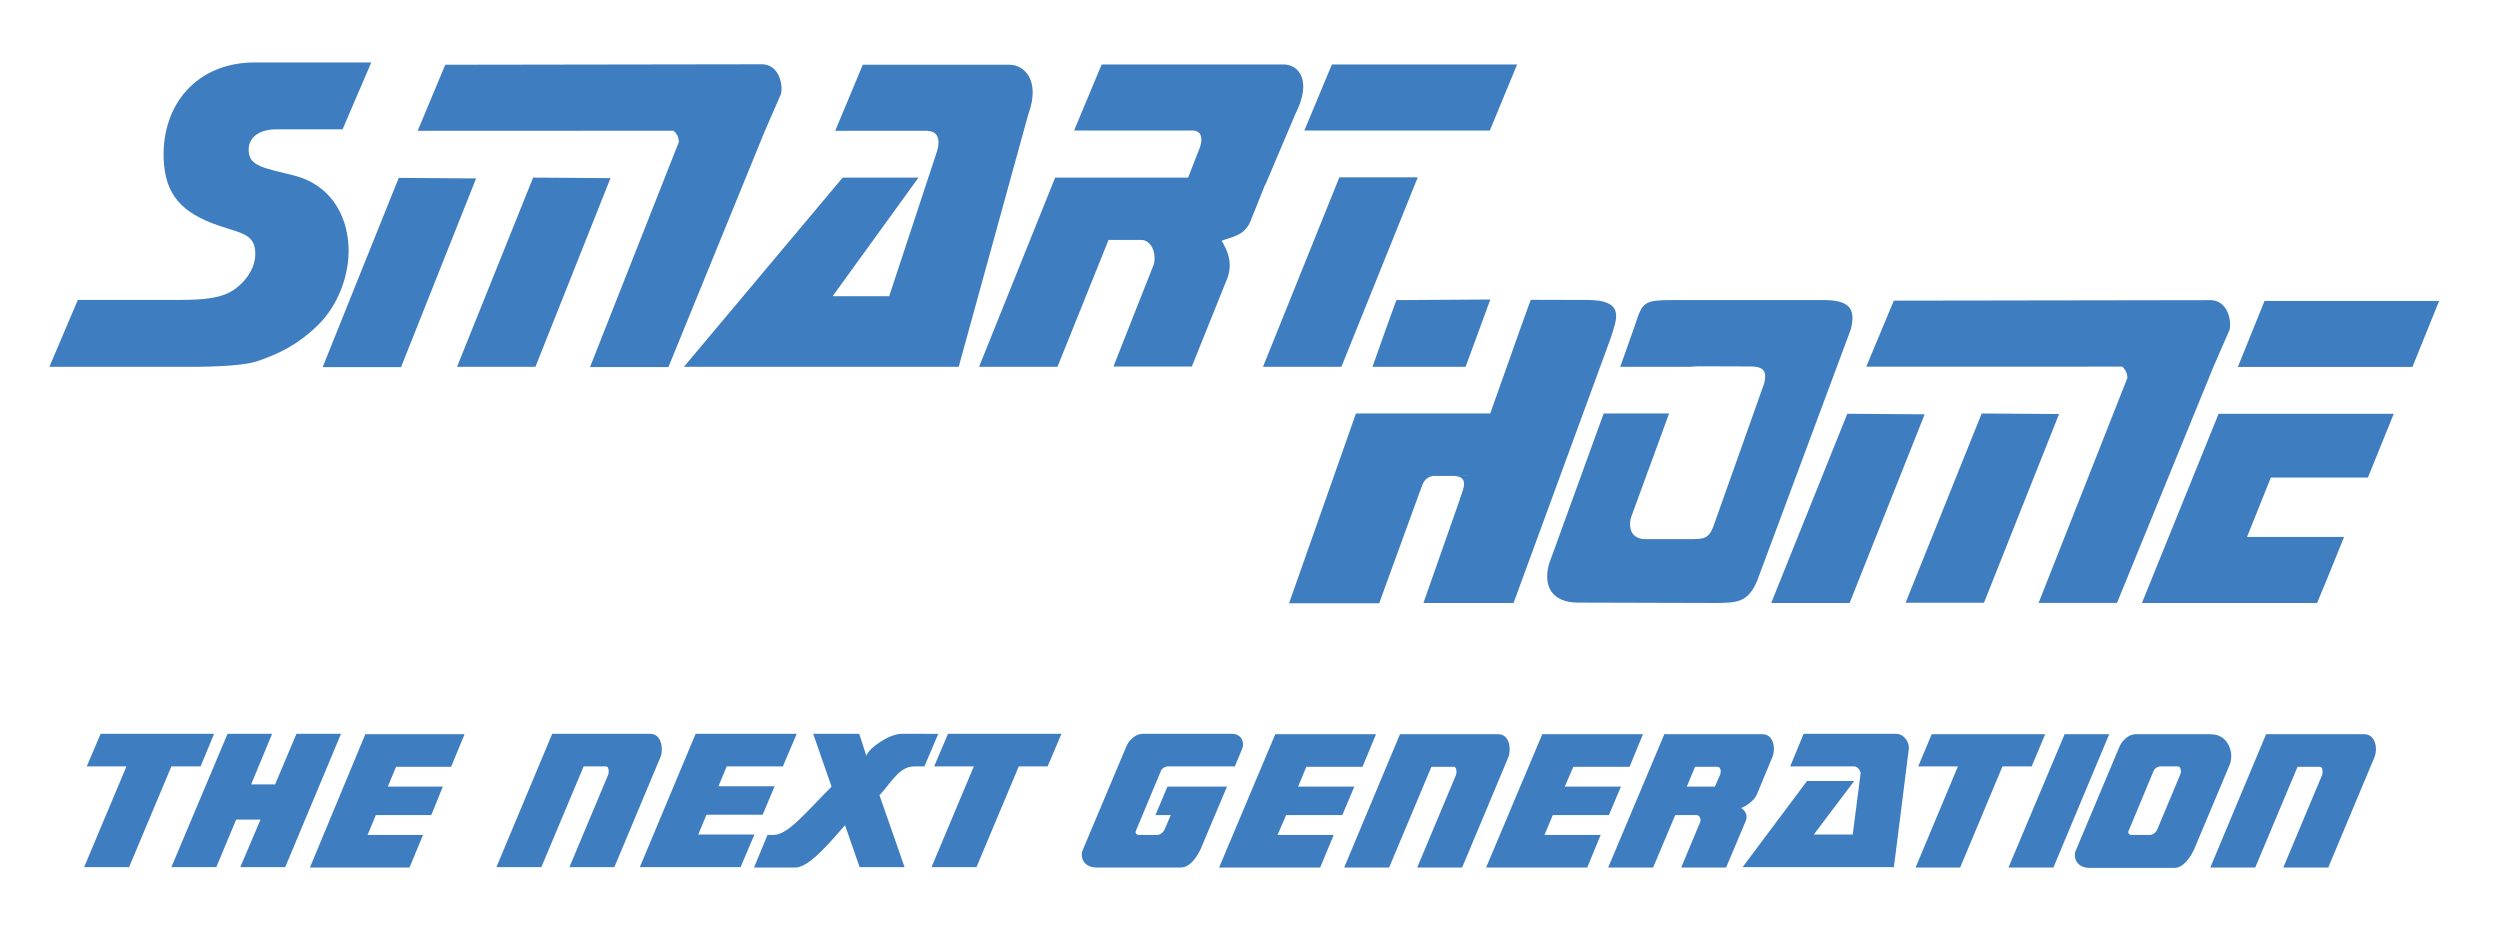 <?xml version="1.0" encoding="UTF-8" standalone="no"?>
<svg
   xmlns:dc="http://purl.org/dc/elements/1.1/"
   xmlns:cc="http://creativecommons.org/ns#"
   xmlns:rdf="http://www.w3.org/1999/02/22-rdf-syntax-ns#"
   xmlns:svg="http://www.w3.org/2000/svg"
   xmlns="http://www.w3.org/2000/svg"
   xmlns:sodipodi="http://sodipodi.sourceforge.net/DTD/sodipodi-0.dtd"
   xmlns:inkscape="http://www.inkscape.org/namespaces/inkscape"
   id="Selfmade_by_NICF-Nettie"
   x="0"
   y="0"
   version="1.1"
   viewBox="0 0 870.65 324"
   xml:space="preserve"
   sodipodi:docname="logo.svg"
   inkscape:version="0.92.5 (2060ec1f9f, 2020-04-08)"
   width="870.65"
   height="324"><defs
     id="defs19"><inkscape:path-effect
       effect="bspline"
       id="path-effect1029"
       is_visible="true"
       weight="33.333"
       steps="2"
       helper_size="0"
       apply_no_weight="true"
       apply_with_weight="true"
       only_selected="false" /></defs><sodipodi:namedview
     pagecolor="#ffffff"
     bordercolor="#666666"
     borderopacity="1"
     objecttolerance="10"
     gridtolerance="10"
     guidetolerance="10"
     inkscape:pageopacity="0"
     inkscape:pageshadow="2"
     inkscape:window-width="1920"
     inkscape:window-height="1011"
     id="namedview17"
     showgrid="false"
     showguides="true"
     inkscape:guide-bbox="true"
     inkscape:zoom="1.4142136"
     inkscape:cx="399.64376"
     inkscape:cy="128.73056"
     inkscape:window-x="0"
     inkscape:window-y="0"
     inkscape:window-maximized="1"
     inkscape:current-layer="layer2" /><style
     id="style2">.st0{fill:#3e7dc0}</style><g
     inkscape:groupmode="layer"
     id="layer1"
     inkscape:label="Layer 1"
     style="display:none"><path
       style="fill:#3e7dc0"
       d="m 228.857,56.9 c 3,0 4.6,2.4 3.1,7.2 l -16.6,50.3 h -19.7 l 29.9,-41.3 h -26.4 L 143.857,139 h 95.7 l 24.2,-87.8 c 4.5,-12.2 -1.6,-17.4 -6.4,-17.4 h -51.2 l -9.6,23 h 32.3 z"
       id="path936"
       inkscape:connector-curvature="0" /><path
       style="fill:#3e7dc0"
       d="m 316.657,73.2 h -46.3 l -26.5,65.9 h 27.3 l 17.8,-44.2 h 11.4 c 2.8,0 5.4,3.5 4.4,8.4 l -14.1,35.7 h 27.3 l 12.5,-31.1 c 1.7,-5.2 0,-9.1 -2.1,-12.7 3.3,-1.4 7.6,-1.5 9.9,-6.5 l 5.2,-13 h 0.1 l 10.4,-24.5 c 6.2,-12.2 0.9,-17.4 -4,-17.4 h -63.4 l -9.6,23 h 41.2 c 2.9,0 4.2,2.4 2.1,7.2 z"
       id="path932"
       inkscape:connector-curvature="0" /><path
       id="path930"
       style="fill:#3e7dc0"
       d="m 191.457,56.9 9.5,-23 h -64.5 l -9.6,23 z m -79,82.3 h 27.3 l 26.6,-66 h -27.3 z"
       inkscape:connector-curvature="0" /><path
       style="fill:#3e7dc0"
       d="m 328.657,139.1 h 64.6 l 9.6,-23 h -64.6 z"
       id="path7"
       inkscape:connector-curvature="0" /><path
       style="fill:#3e7dc0"
       d="m 563.7,177.3 h 9.2 c 4.1,0 6.9,4.8 8.9,8.4 l 17,35.7 h 31 L 601.1,168 c -3.3,-5.6 -8.5,-12.5 -15,-12.5 H 545 l -26.6,65.9 h 27.3 z"
       id="path923"
       inkscape:connector-curvature="0" /><path
       style="fill:#3e7dc0"
       d="m 313.8,221.4 h 27.4 l 26.5,-65.9 h -27.3 z"
       id="path919"
       inkscape:connector-curvature="0" /><path
       style="fill:#3e7dc0"
       d="m 625.4,139.2 22.1,-23 h -40.8 c -8.2,0 -11.9,4.2 -17.9,6.6 l 1.4,-6.6 h -28.7 l -9.6,23 z"
       id="path917"
       inkscape:connector-curvature="0" /><path
       style="fill:#3e7dc0"
       d="m 439.3,139.2 c 2.9,0 4.2,2.4 2.1,7.2 l -3.6,9.1 H 391.5 L 365,221.4 h 27.3 l 17.8,-44.2 h 11.4 c 2.8,0 5.4,3.5 4.4,8.4 l -14.1,35.7 H 439 l 12.5,-31.1 c 1.7,-5.2 0,-9.1 -2.1,-12.7 3.3,-1.4 7.6,-1.5 9.9,-6.5 l 5.2,-13 h 0.1 l 10.5,-24.5 c 6.2,-12.2 0.9,-17.4 -4,-17.4 h -63.3 l -9.6,23 h 41.1 z"
       id="path915"
       inkscape:connector-curvature="0" /></g><g
     inkscape:groupmode="layer"
     id="layer2"
     inkscape:label="Layer 2"
     style="display:inline"><path
       style="display:inline;fill:#3e7dc0;stroke-width:1.304"
       inkscape:connector-curvature="0"
       id="path4"
       class="st0"
       d="M 74.552,255.564 H 35.038 l -4.825,11.346 H 44.036 L 29.3,301.989 h 15.649 l 14.736,-35.08 h 10.172 z m 28.69,0 -7.433,17.605 h -8.346 l 7.303,-17.605 H 79.246 l -19.561,46.425 h 15.649 l 6.912,-16.562 h 8.477 l -7.042,16.562 h 15.649 l 19.431,-46.425 z m 720.114,0.13 h -34.167 l -19.431,46.425 h 15.649 l 14.736,-35.08 h 7.824 c 0.913,0 1.043,1.826 0.782,2.739 l -13.562,32.341 h 15.649 l 16.171,-38.601 c 1.043,-2.739 0.391,-7.824 -3.651,-7.824 z m -216.999,25.69 c 1.565,-0.522 4.564,-2.478 5.477,-4.695 l 5.477,-13.171 c 1.043,-2.608 0.522,-7.824 -3.521,-7.824 h -34.167 l -19.561,46.425 h 15.649 l 7.694,-18.257 h 7.433 c 1.174,0 1.565,1.565 1.304,2.347 l -6.651,15.91 h 15.649 l 6.912,-16.431 c 0.652,-1.565 -0.261,-3.521 -1.695,-4.303 z m -7.303,-11.606 -1.826,4.173 h -9.781 l 2.869,-6.912 h 7.824 c 1.174,0 1.304,1.826 0.913,2.739 z m -58.292,14.084 h 19.561 l 4.173,-9.911 h -19.561 l 2.999,-6.912 h 19.561 l 4.695,-11.346 h -35.08 l -19.561,46.425 h 35.21 l 4.695,-11.346 H 537.892 Z m 119.584,-28.299 h -32.211 l -4.695,11.346 h 22.3 c 1.174,0 2.347,1.565 2.217,2.608 l -2.739,21.126 h -13.562 l 14.084,-18.648 h -16.431 l -22.43,29.994 h 52.685 l 5.216,-41.339 c 0.13,-2.217 -1.695,-5.086 -4.434,-5.086 z m 109.543,0.13 h -26.212 c -2.217,0 -4.564,2.087 -5.477,4.173 l -15.258,36.253 c -1.043,2.347 0.13,6.129 4.825,6.129 h 29.472 c 3.13,0 5.608,-3.651 6.912,-6.52 l 12.389,-29.472 c 1.565,-3.912 -0.391,-10.563 -6.651,-10.563 z m -10.563,13.954 -7.955,19.04 c -0.391,1.043 -1.565,2.087 -2.608,2.087 h -6.651 c -0.522,0 -1.043,-0.652 -0.913,-1.174 l 8.868,-21.257 c 0.391,-0.782 1.435,-1.434 2.347,-1.434 h 6.129 c 1.043,0.13 1.174,1.956 0.782,2.739 z m -237.604,-13.954 h -34.167 l -19.431,46.425 h 15.649 l 14.736,-35.08 h 7.825 c 0.913,0 1.043,1.826 0.782,2.739 l -13.562,32.341 h 15.649 l 16.171,-38.601 c 0.913,-2.739 0.391,-7.824 -3.651,-7.824 z m 190.526,0 H 672.734 l -4.695,11.215 h 13.823 l -14.736,35.21 h 15.519 l 14.736,-35.21 h 10.172 z M 107.936,302.12 h 34.689 l 4.695,-11.346 h -19.3 l 2.869,-6.912 h 19.3 l 4.043,-9.911 h -19.17 l 2.869,-6.912 h 19.17 l 4.695,-11.346 h -34.558 z m 611.093,-46.425 -19.561,46.425 h 15.649 l 19.431,-46.425 z m -475.86,34.949 2.869,-6.912 h 19.561 l 4.173,-9.911 h -19.561 l 2.869,-6.912 h 19.561 l 4.825,-11.346 h -35.21 l -19.431,46.425 h 35.08 l 4.825,-11.346 z m -16.692,-35.08 h -34.167 l -19.431,46.425 h 15.649 l 14.736,-35.08 h 7.824 c 0.913,0 1.043,1.826 0.782,2.739 l -13.562,32.341 h 15.649 l 16.171,-38.601 c 0.913,-2.608 0.261,-7.824 -3.651,-7.824 z m 87.504,0 c -4.303,0 -11.476,4.956 -12.258,7.694 l -2.478,-7.694 h -16.04 l 6.39,18.388 c -8.737,8.737 -15.127,16.823 -20.213,16.823 h -2.087 l -4.695,11.346 h 14.475 c 5.086,0 13.432,-10.563 17.214,-14.736 l 5.086,14.606 h 15.649 l -8.737,-25.038 c 4.043,-4.303 6.912,-10.041 11.998,-10.041 h 3.651 l 4.825,-11.346 z m 11.346,11.346 h 13.823 l -14.736,35.08 h 15.649 l 14.736,-35.08 h 10.041 l 4.825,-11.346 h -39.514 z m 81.244,7.042 -4.173,9.911 h 5.347 l -2.087,4.825 c -0.391,1.043 -1.565,2.087 -2.608,2.087 h -6.651 c -0.522,0 -1.043,-0.652 -0.913,-1.174 l 8.868,-21.257 c 0.391,-0.782 1.435,-1.434 2.347,-1.434 h 23.343 l 2.608,-6.26 c 0.782,-1.956 -0.13,-5.086 -3.651,-5.086 h -31.168 c -2.217,0 -4.564,2.087 -5.477,4.173 l -15.258,36.253 c -1.043,2.347 0.13,6.129 4.825,6.129 h 29.342 c 3.13,0 5.608,-3.651 6.912,-6.52 l 9.129,-21.648 z m 60.901,9.911 4.173,-9.911 h -19.561 l 2.869,-6.912 h 19.561 l 4.695,-11.346 h -35.08 l -19.561,46.425 h 35.21 l 4.695,-11.346 h -19.561 l 2.999,-6.912 z" /><path
       style="display:inline;fill:#3e7dc0"
       d="m 89.1,125.95 c 8.2,-2.7 14.9,-6.1 21.9,-13 6.6,-6.6 10.7,-16.9 10.4,-26.7 -0.5,-12.8 -7.5,-22.2 -18.9,-25.1 -10.7,-2.7 -15.7,-3.2 -15.9,-8.7 -0.2,-4.3 3.3,-7.4 9.6,-7.4 h 23.1 l 10,-23.3 H 88.7 c -20,0 -32.4,14.5 -31.7,33.6 0.5,12.5 6.2,18.8 19.4,23.3 7.7,2.6 12.3,2.9 12.5,9.3 0.2,4.5 -2.4,9.3 -7.2,12.8 -4.3,3.1 -10.6,3.7 -19.2,3.7 H 27.1 l -9.9,23.3 H 64 c 13.1,0.1 21.4,-0.7 25.1,-1.8 z"
       id="path925"
       inkscape:connector-curvature="0" /><path
       style="display:inline;fill:#3e7dc0"
       d="m 323.17,45.65 c 3,0 4.6,2.4 3.1,7.2 l -16.6,50.3 h -19.7 l 29.9,-41.3 h -26.4 l -55.3,65.9 h 95.7 l 24.2,-87.8 c 4.5,-12.2 -1.6,-17.4 -6.4,-17.4 h -51.2 l -9.6,23 h 32.3 z"
       id="path936-5"
       inkscape:connector-curvature="0" /><path
       style="display:inline;fill:#3e7dc0"
       d="m 413.768,61.85 h -46.3 l -26.5,65.9 h 27.3 l 17.8,-44.2 h 11.4 c 2.8,0 5.4,3.5 4.4,8.4 l -14.1,35.7 h 27.3 l 12.5,-31.1 c 1.7,-5.2 0,-9.1 -2.1,-12.7 3.3,-1.4 7.6,-1.5 9.9,-6.5 l 5.2,-13 h 0.1 l 10.4,-24.5 c 6.2,-12.2 0.9,-17.4 -4,-17.4 h -63.4 l -9.6,23 h 41.2 c 2.9,0 4.2,2.4 2.1,7.2 z"
       id="path932-6"
       inkscape:connector-curvature="0" /><path
       inkscape:connector-curvature="0"
       id="path930-1"
       style="display:inline;fill:#3e7dc0"
       d="m 518.85,45.45 9.5,-23 h -64.5 l -9.6,23 z m -79,82.3 h 27.3 l 26.6,-66 h -27.3 z" /><path
       id="path1033-8-1"
       style="display:inline;fill:#3e7dc0;fill-opacity:1;stroke:none;stroke-width:14.674;stroke-miterlimit:4;stroke-dasharray:none;stroke-opacity:1"
       d="m 238.871,44.863 c 0,1.91e-4 -3.465,8.046 -2.619,5.615 0.65,-2.023 -0.732,-5.483 -3.462,-5.496 z m -0.439,-0.367 28.457,-0.162 -34.103,83.503 h -27.3 L 235.564,51.607 Z M 155.067,22.55 265.321,22.381 c 6.161,0.025 7.416,7.439 6.666,10.323 l -5.569,12.811 c -26.5,0.008 -52.898,0.025 -79.397,0.033 l -41.555,0.002 z m -16.2,39.4 26.938,0.189 -26.138,65.711 h -27.3 z m 46.8,-0.1 L 212.605,62.039 186.467,127.75 h -27.3 z"
       inkscape:connector-curvature="0" /><path
       style="fill:#3e7dc0;fill-opacity:1;stroke:none;stroke-width:3;stroke-miterlimit:4;stroke-dasharray:none;stroke-opacity:1"
       d="m 494.452,165.75 h 5.256 c -4.247,0 -4.968,4.78 -5.256,5.281 z"
       id="path1349"
       inkscape:connector-curvature="0" /><path
       style="fill:#3e7dc0;fill-opacity:1;stroke:none;stroke-width:3;stroke-miterlimit:4;stroke-dasharray:none;stroke-opacity:1"
       d="m 505.363,165.738 h 6.219 l -0.031,8.312 -3.219,-0.031 c 3.042,-7.135 1.302,-8.27 -2.969,-8.281 z"
       id="path1347"
       inkscape:connector-curvature="0" /><path
       style="fill:#3e7dc0;fill-opacity:1;stroke:none;stroke-width:3;stroke-miterlimit:4;stroke-dasharray:none;stroke-opacity:1"
       d="m 519.018,104.307 -32.717,0.207 -3.297,9.094 -5.016,14.143 h 32.424 z m 14.082,0.107 -3.297,9.094 L 518.988,144 H 504.445 487 472.225 l -23.303,66.102 h 31.389 L 496.461,165.75 h 14.812 L 495.723,210 h 31.387 l 33.904,-92.449 c 1.802,-6.049 5.418,-13.052 -8.139,-13.086 z"
       id="path1343"
       inkscape:connector-curvature="0"
       sodipodi:nodetypes="ccccccccccccccccccccc" /><path
       style="display:inline;fill:#3e7dc0;fill-opacity:1;stroke:none;stroke-width:17.794;stroke-miterlimit:4;stroke-dasharray:none;stroke-opacity:1"
       d="M 585.119 104.5 C 572.325 104.5 572.225 104.501 569.283 113.596 L 564.264 127.75 L 588.906 127.75 C 589.924 127.576 591.344 127.574 593.445 127.574 L 609.748 127.625 C 613.936 127.66 615.464 129.069 614.432 133.406 L 596.711 183.307 C 595.102 187.674 593.093 187.675 589.582 187.75 L 573.168 187.764 C 568.577 187.764 566.941 184.597 568.002 180.248 L 581.277 144 L 558.498 144 L 539.43 196.494 C 537.335 204.233 540.563 209.866 549.625 209.865 L 597.938 210 C 604.869 209.867 608.834 209.866 612.01 202.094 L 644.527 114.787 C 646.565 107.069 643.546 104.562 635.279 104.5 L 585.119 104.5 z "
       id="path1196-8-1" /><path
       id="path1033-8-1-4"
       style="display:inline;fill:#3e7dc0;fill-opacity:1;stroke:none;stroke-width:14.674;stroke-miterlimit:4;stroke-dasharray:none;stroke-opacity:1"
       d="m 743.347,127.013 c 0,2e-4 -3.465,8.046 -2.619,5.615 0.65,-2.023 -0.732,-5.483 -3.462,-5.496 z m -0.439,-0.367 28.457,-0.162 -34.103,83.503 h -27.3 l 30.078,-76.23 z m -83.365,-21.945 110.255,-0.169 c 6.161,0.025 7.416,7.439 6.666,10.323 l -5.569,12.811 c -26.5,0.008 -52.898,0.025 -79.397,0.033 l -41.555,0.002 z m -16.2,39.4 26.938,0.189 -26.138,65.711 h -27.3 z m 46.8,-0.1 26.938,0.189 -26.138,65.711 h -27.3 z"
       inkscape:connector-curvature="0" /><path
       style="display:inline;fill:#3e7dc0"
       d="m 788.65,104.799 -9.301,23 h 60.801 l 9.299,-23 z m -16,39.301 L 745.949,210 h 61 l 3.4,-8.201 6,-14.799 h -33.799 l 8.299,-20.701 h 33.801 l 9,-22.199 z"
       id="path921"
       inkscape:connector-curvature="0" /></g><g
     inkscape:groupmode="layer"
     id="layer3"
     inkscape:label="Layer 3"
     style="display:inline" /></svg>